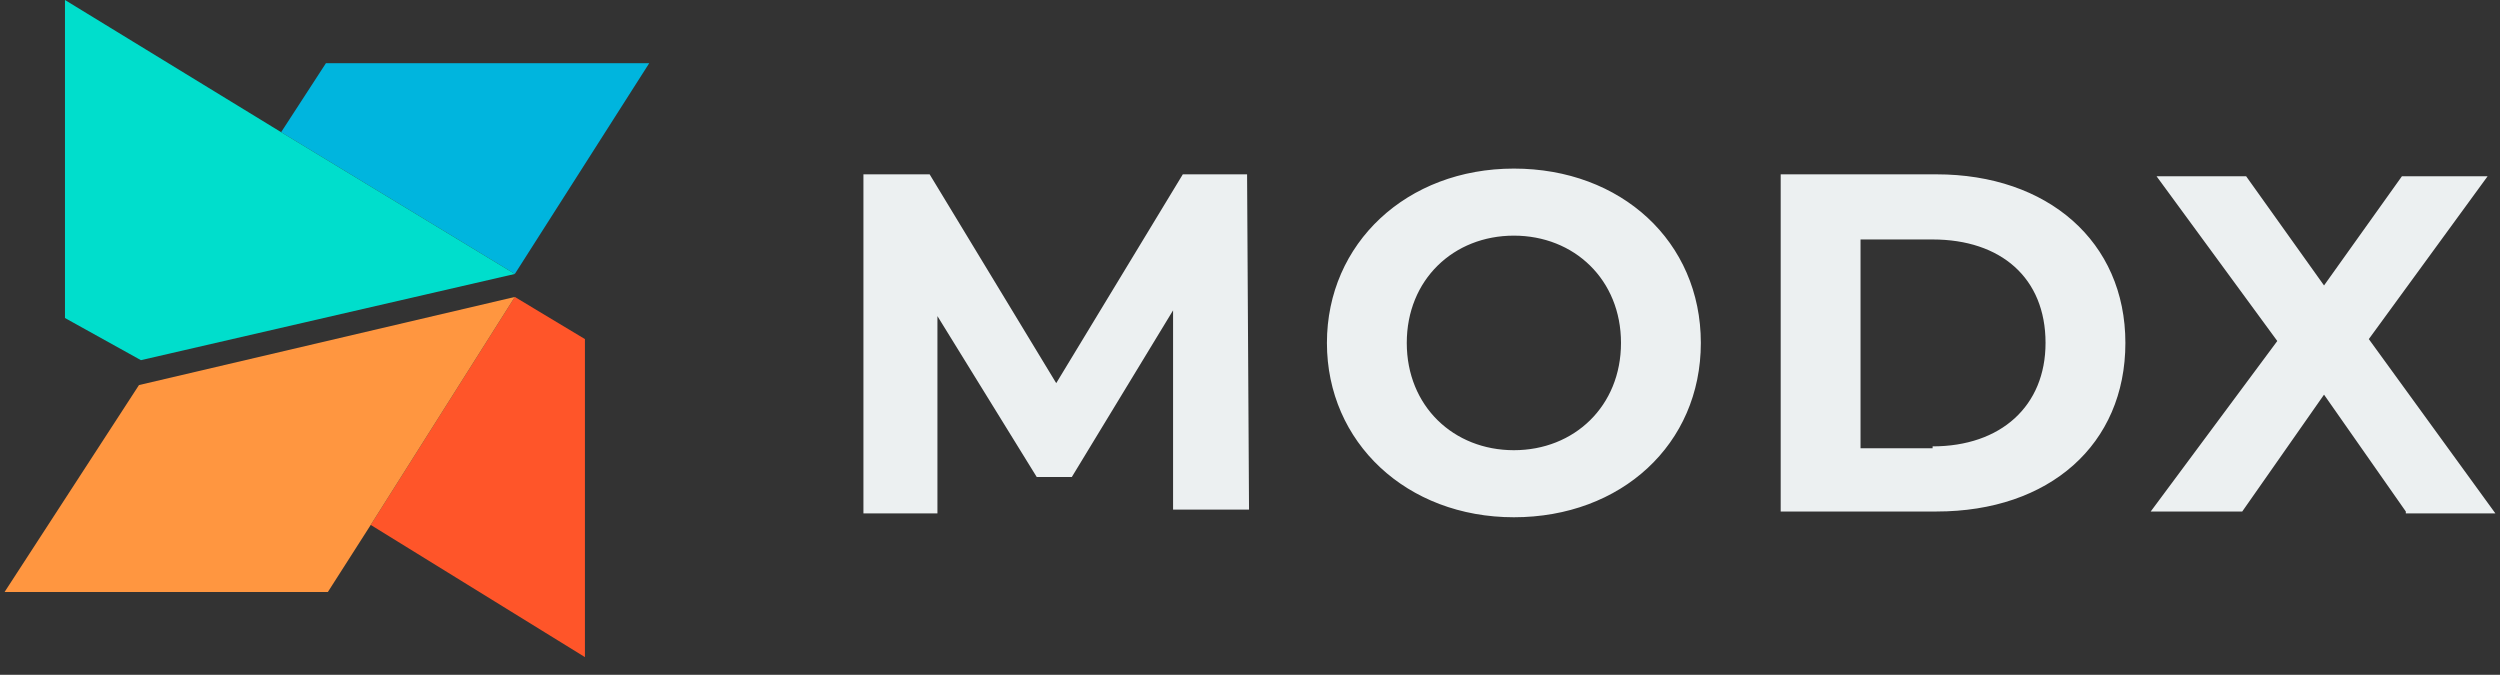 <svg width="226" height="61" viewBox="0 0 226 61" fill="none" xmlns="http://www.w3.org/2000/svg">
<rect x="0" y="0" width="226" height="61" fill="#333333" stroke="none"/>
<g clip-path="url(#clip0_147_126)">
<path d="M58.688 5.715H29.463L25.414 11.95L46.541 24.765L58.688 5.715Z" fill="#00B5DE"/>
<path d="M25.414 11.95L5.873 0V28.749L12.739 32.559L46.54 24.765L25.414 11.95Z" fill="#00DECC"/>
<path d="M52.878 30.654L46.541 26.844L33.513 47.453L52.878 59.403V30.654Z" fill="#FF5529"/>
<path d="M46.541 26.844L12.563 34.81L0.415 53.514H29.64L33.513 47.453L46.541 26.844Z" fill="#FF9640"/>
<path d="M136.855 15.24C146.538 15.24 153.756 21.821 153.756 31C153.756 40.179 146.538 46.76 136.855 46.76C127.172 46.76 119.954 40.006 119.954 31C119.954 21.994 127.172 15.24 136.855 15.24ZM84.04 15.76L95.483 34.637L106.926 15.76H112.736L112.912 46.067H106.046V28.056L96.891 43.123H93.722L84.744 28.576V46.413H78.054V15.76H84.04ZM203.05 15.933L210.092 25.805L217.134 15.933H224.881L214.141 30.654L225.585 46.413H217.486V46.24L210.092 35.676L202.698 46.24H194.424L205.867 30.827L194.952 15.933H203.05ZM175.058 15.76C185.093 15.76 192.135 21.821 192.135 31C192.135 40.179 185.269 46.24 175.058 46.24H160.974V15.76H175.058ZM136.855 21.302C131.397 21.302 127.172 25.285 127.172 31C127.172 36.715 131.397 40.698 136.855 40.698C142.312 40.698 146.538 36.715 146.538 31C146.538 25.285 142.312 21.302 136.855 21.302ZM174.706 21.648H168.192V40.525H174.706V40.352C180.868 40.352 184.917 36.715 184.917 31C184.917 25.112 180.868 21.648 174.706 21.648Z" fill="#ECF0F1"/>
</g>
<defs>
<clipPath id="clip0_147_126">
<rect width="225.17" height="61" fill="white" transform="translate(0.415)"/>
</clipPath>
</defs>
</svg>
